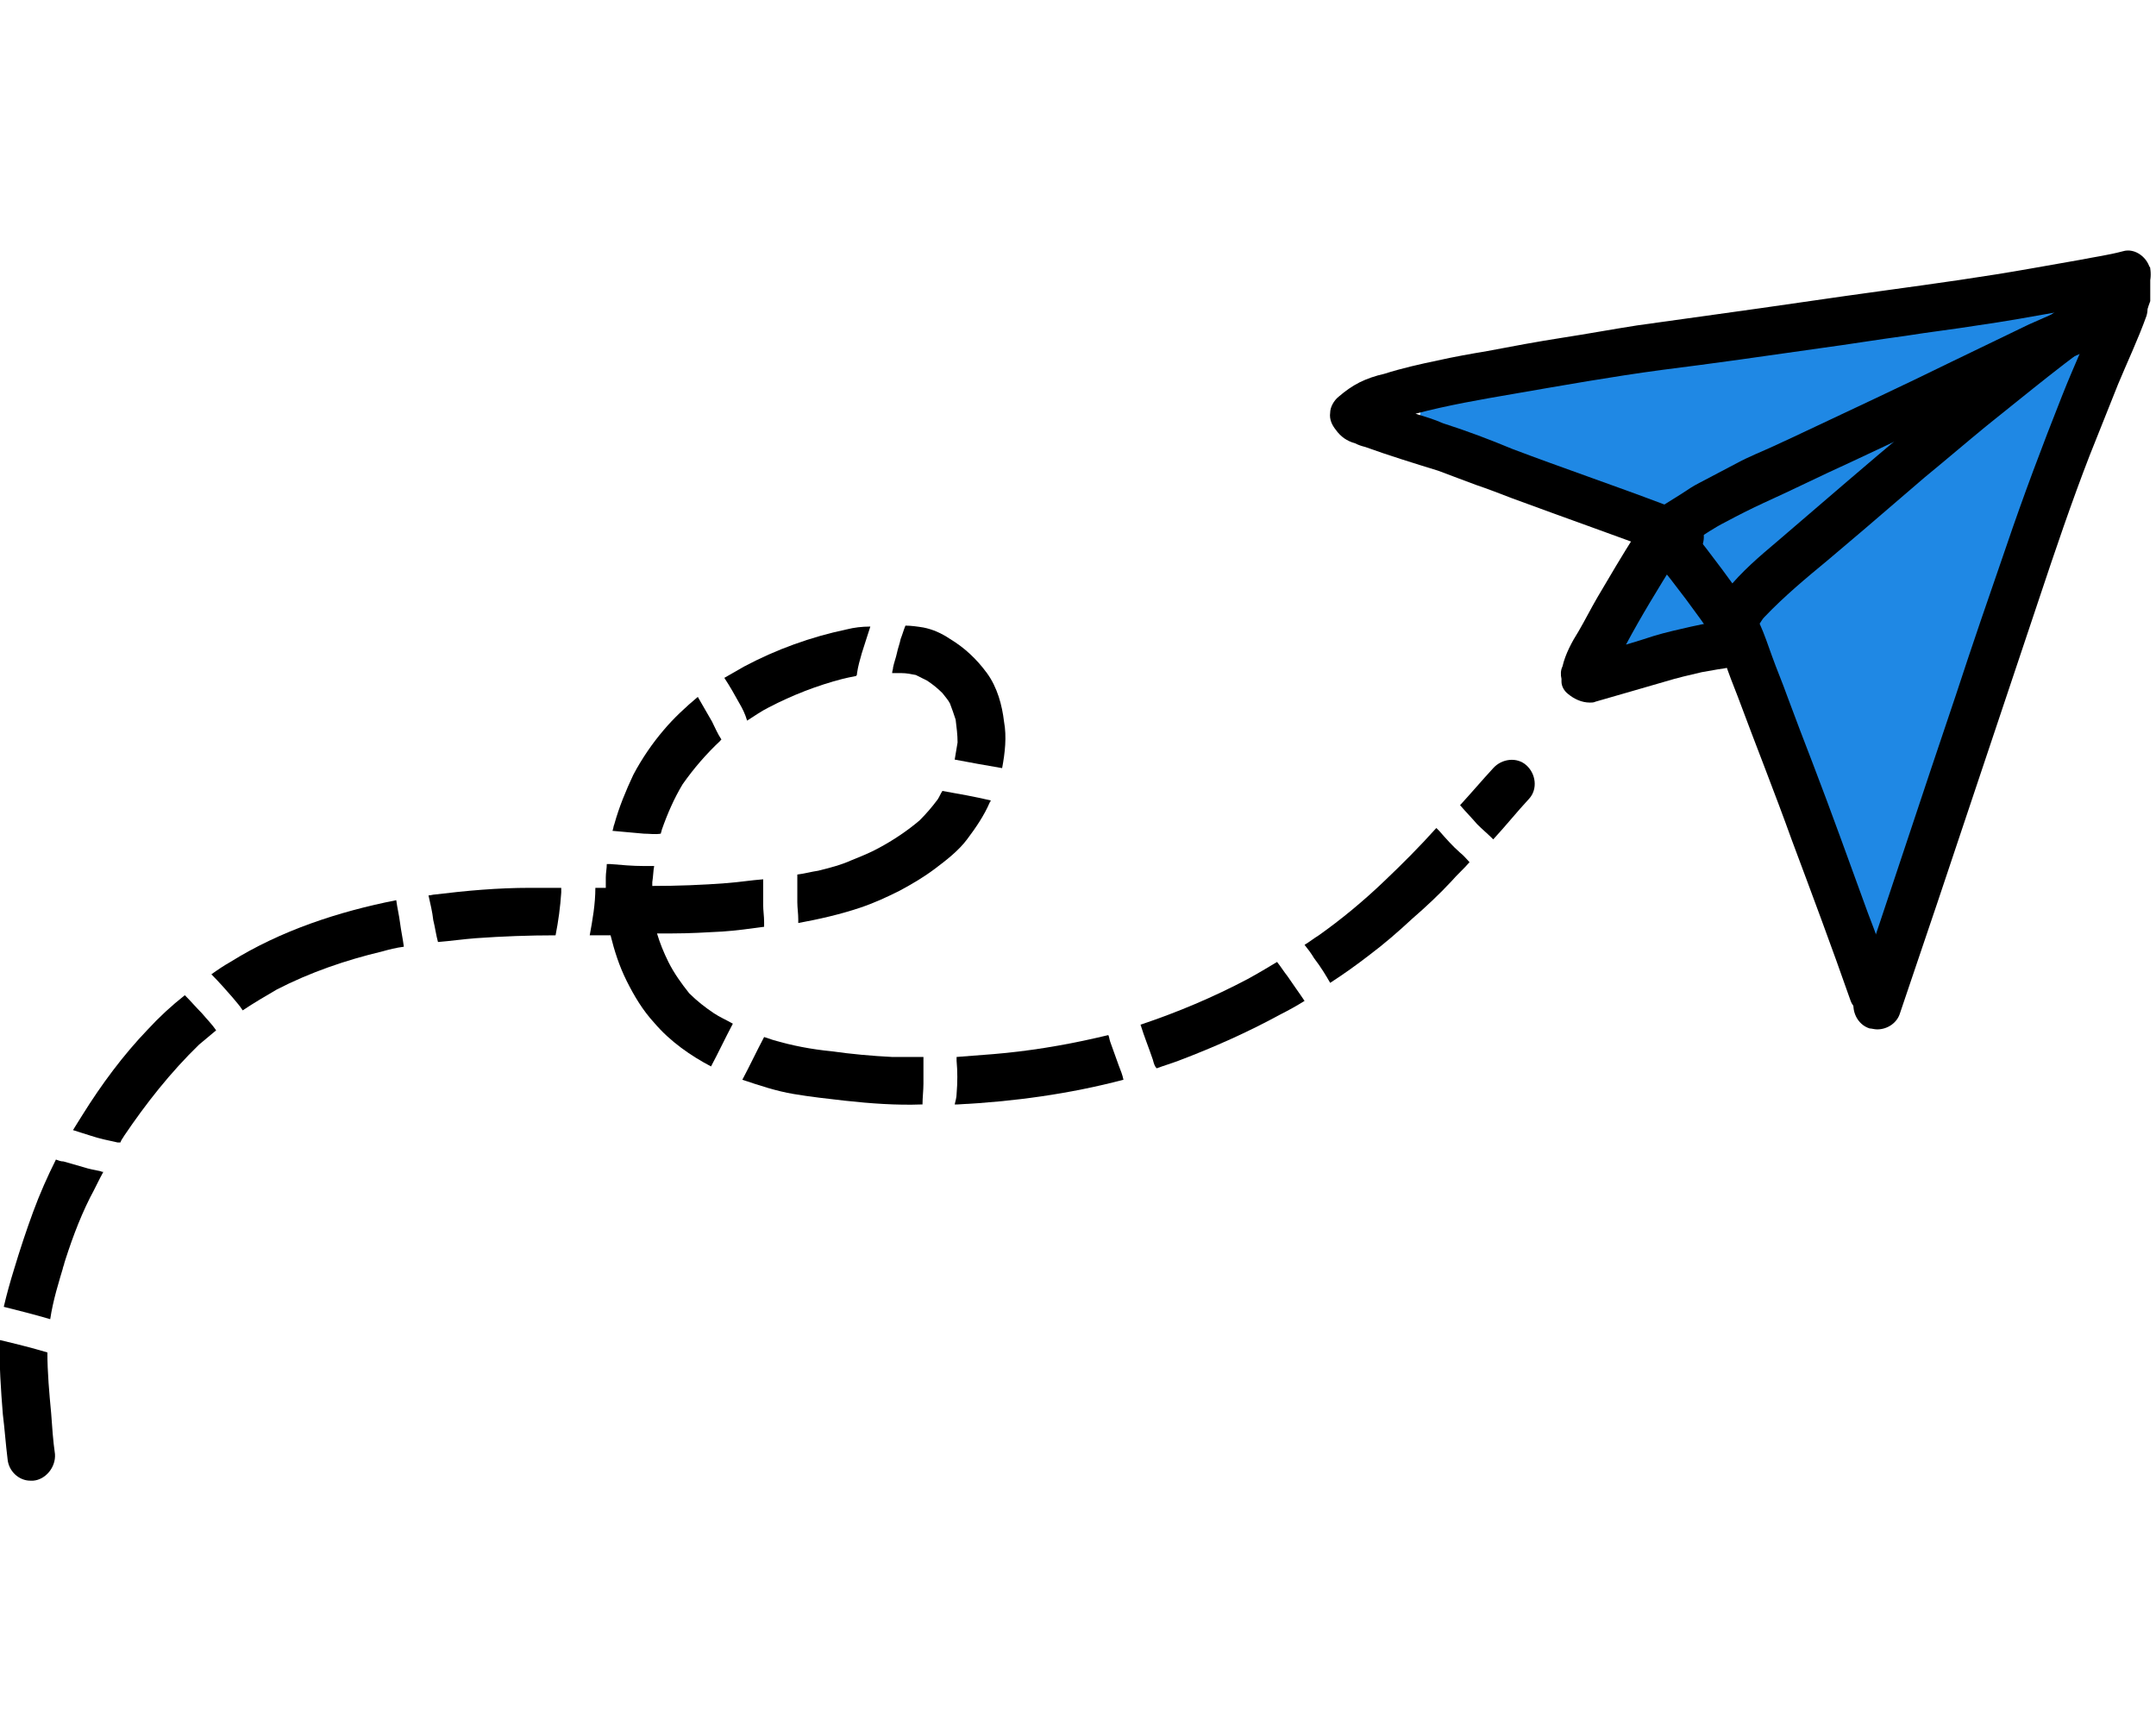 <svg xmlns="http://www.w3.org/2000/svg" xmlns:xlink="http://www.w3.org/1999/xlink" width="250" zoomAndPan="magnify" viewBox="0 0 187.5 150" height="200" preserveAspectRatio="xMidYMid meet" version="1.0"><defs><clipPath id="id1"><path d="M 115 21.676 L 187 21.676 L 187 49 L 115 49 Z M 115 21.676 " clip-rule="nonzero"/></clipPath><clipPath id="id2"><path d="M 0 116 L 5 116 L 5 128.762 L 0 128.762 Z M 0 116 " clip-rule="nonzero"/></clipPath><clipPath id="id3"><path d="M 181 22 L 187 22 L 187 31 L 181 31 Z M 181 22 " clip-rule="nonzero"/></clipPath></defs><path fill="#1f88e4" d="M 162.598 86.953 C 161.688 86.953 160.617 86.289 160.535 85.219 C 160.453 84.145 160.289 82.902 160.121 81.664 C 159.957 80.59 159.711 79.516 159.297 78.195 C 158.723 76.375 158.062 74.559 157.484 73.074 C 157.402 72.742 157.238 72.492 157.152 72.164 C 156.906 71.504 156.66 70.84 156.328 70.18 C 155.34 67.867 154.27 65.555 153.277 63.242 C 152.867 62.332 152.535 61.422 152.207 60.598 L 152.043 60.266 C 151.629 59.191 151.219 58.035 150.887 57.043 C 150.723 56.465 150.477 55.887 150.309 55.227 C 149.734 55.391 149.156 55.559 148.66 55.641 C 148.086 55.805 147.508 55.887 147.012 56.055 C 146.188 56.219 145.363 56.383 144.621 56.633 C 144.043 56.797 143.633 56.879 143.219 56.879 C 143.137 56.879 143.055 56.879 142.973 56.879 C 141.898 56.879 141.074 56.219 140.91 55.145 C 140.746 54.484 140.828 53.906 140.992 53.41 C 141.156 52.832 141.488 52.336 141.816 51.922 C 142.395 51.18 142.973 50.352 143.715 49.445 C 144.207 48.867 144.621 48.371 145.117 47.793 L 145.281 47.625 C 146.188 46.637 146.848 45.809 147.508 45.066 C 146.93 45.066 146.434 44.984 145.859 44.898 C 144.867 44.734 143.879 44.488 142.891 44.156 C 141.984 43.91 141.156 43.578 140.332 43.246 L 140.168 43.164 L 138.602 42.586 C 137.695 42.258 136.789 41.926 135.883 41.594 L 131.84 40.109 C 130.438 39.613 129.039 39.199 127.965 38.871 L 126.73 38.539 C 126.07 38.375 125.492 38.207 124.832 38.043 C 124.336 37.879 123.926 37.383 123.68 36.969 C 123.512 36.555 123.43 36.059 123.594 35.648 C 123.512 35.48 123.43 35.316 123.43 35.07 C 123.348 34.492 123.512 33.914 123.844 33.5 C 124.172 33.004 124.668 32.84 125.16 32.672 C 127.223 32.094 129.449 31.598 131.676 31.102 C 132.746 30.855 133.902 30.609 134.973 30.359 L 135.883 30.113 C 136.539 29.945 137.281 29.781 137.941 29.617 L 138.438 29.535 C 139.426 29.367 140.418 29.203 141.324 28.957 C 142.066 28.789 142.891 28.707 143.633 28.625 C 144.043 28.543 144.457 28.543 144.867 28.461 C 145.691 28.375 146.434 28.293 147.258 28.211 C 147.672 28.211 148 28.129 148.414 28.129 C 149.32 28.047 150.227 27.965 151.219 27.883 C 156 27.469 160.289 27.055 164.574 26.395 C 167.047 25.98 169.605 25.652 172.078 25.238 C 172.574 25.156 173.148 25.07 173.645 24.988 C 175.047 24.742 176.531 24.492 177.934 24.328 C 179.5 24.164 181.066 23.914 182.633 23.832 C 182.715 23.832 182.797 23.832 182.879 23.832 C 183.953 23.832 184.859 24.578 185.023 25.566 C 185.105 26.145 184.941 26.723 184.609 27.219 C 184.281 27.633 183.785 27.883 183.293 27.965 C 182.715 28.047 182.137 28.047 181.559 28.129 C 181.559 29.449 181.395 30.855 181.23 32.094 C 181.148 32.922 180.902 33.664 180.734 34.406 L 180.734 34.492 C 180.57 35.234 180.406 36.059 180.16 36.805 C 179.746 38.043 179.336 39.281 179.004 40.438 C 178.758 41.184 178.508 41.926 178.18 42.586 C 178.016 42.918 177.934 43.246 177.77 43.496 C 177.355 44.488 177.027 45.312 176.695 46.141 C 176.199 47.379 175.625 48.617 175.047 49.855 L 174.387 51.84 C 173.891 53.246 173.48 54.648 173.066 55.973 C 172.902 56.633 172.656 57.293 172.492 57.953 C 172.324 58.531 172.16 59.191 171.996 59.77 C 171.914 60.02 171.832 60.348 171.75 60.598 C 171.582 61.176 171.418 61.836 171.254 62.414 L 171.008 63.324 L 170.016 67.785 C 169.934 68.199 169.852 68.609 169.77 69.023 L 169.688 69.52 C 169.441 70.594 169.273 71.668 169.027 72.742 C 168.863 73.402 168.699 73.816 168.285 74.145 C 168.039 74.395 167.707 74.477 167.297 74.559 C 167.215 75.219 167.047 75.883 166.883 76.543 C 166.637 77.535 166.305 78.441 165.895 79.516 L 165.977 80.012 L 166.141 81.168 L 166.305 82.16 C 166.473 83.152 165.895 84.059 164.988 84.391 C 165.07 85.051 164.906 85.547 164.574 85.961 C 164.246 86.375 163.75 86.703 163.254 86.785 C 162.762 86.953 162.68 86.953 162.598 86.953 Z M 149.074 50.188 C 148.91 50.52 148.742 50.848 148.578 51.18 L 148.414 51.508 L 148.828 51.426 L 149.238 51.344 L 149.156 50.93 L 149.074 50.52 C 149.074 50.352 149.074 50.27 149.074 50.188 Z M 152.289 45.066 C 152.207 45.395 152.125 45.727 151.879 45.973 C 151.629 46.305 151.383 46.637 151.137 46.965 C 151.465 46.965 151.793 47.129 152.125 47.379 C 152.535 47.711 152.785 48.121 152.949 48.699 C 153.031 49.113 153.113 49.445 153.195 49.855 C 152.867 48.289 152.535 46.719 152.289 45.066 Z M 152.289 45.066 " fill-opacity="1" fill-rule="nonzero"/><path fill="#1f88e4" d="M 151.711 51.676 C 151.301 51.508 150.723 51.098 150.641 50.602 C 150.309 49.691 150.062 48.699 149.898 47.793 C 149.734 46.883 149.57 45.891 149.32 44.984 C 149.074 43.91 149.98 42.836 151.051 42.668 C 152.207 42.504 153.195 43.332 153.445 44.406 C 153.691 45.645 153.938 46.883 154.188 48.121 C 154.27 48.453 154.352 48.699 154.434 49.031 C 154.598 49.609 154.68 50.105 154.434 50.602 C 154.27 51.098 153.855 51.508 153.359 51.758 C 153.113 51.84 152.785 51.922 152.535 51.922 C 152.289 51.758 151.961 51.758 151.711 51.676 Z M 154.102 47.875 C 154.102 47.793 154.02 47.625 154.02 47.543 C 154.02 47.625 154.102 47.711 154.102 47.875 Z M 154.102 47.875 " fill-opacity="1" fill-rule="nonzero"/><path fill="#000000" d="M 162.102 88.109 C 161.605 87.941 161.113 87.531 160.945 87.035 C 159.297 82.324 157.566 77.699 155.836 73.074 C 154.352 68.941 152.703 64.812 151.137 60.598 C 150.723 59.523 150.309 58.531 149.98 57.457 C 149.816 56.961 149.57 56.465 149.402 55.969 C 149.238 55.641 149.156 55.309 149.074 54.98 C 149.074 54.898 149.074 54.73 149.074 54.648 C 149.074 54.402 148.992 54.07 149.074 53.824 C 149.074 53.492 149.238 52.996 149.402 52.668 C 149.57 52.172 149.898 51.758 150.145 51.344 C 151.465 49.691 153.031 48.371 154.598 47.047 C 155.754 46.059 156.906 45.066 158.062 44.074 C 161.523 41.102 164.988 38.125 168.531 35.234 C 170.84 33.332 173.234 31.434 175.543 29.535 C 176.859 28.461 178.262 27.469 179.582 26.477 C 180.242 25.98 180.984 25.566 181.645 25.07 C 182.469 24.578 183.211 24 184.035 23.504 C 184.445 23.254 185.105 23.254 185.602 23.418 C 186.094 23.586 186.508 24 186.754 24.492 C 187.004 24.988 187.004 25.566 186.836 26.062 C 186.672 26.641 186.262 26.973 185.766 27.219 C 185.105 27.633 184.445 28.129 183.703 28.543 C 183.703 28.543 183.703 28.543 183.785 28.543 C 179.91 31.188 176.367 34.16 172.738 37.051 C 170.926 38.539 169.191 40.027 167.379 41.512 C 165.648 43 163.914 44.488 162.184 45.973 C 161.113 46.883 160.039 47.793 158.969 48.699 C 157.07 50.27 155.176 51.84 153.445 53.656 C 153.277 53.824 153.195 53.988 153.031 54.234 C 153.445 55.145 153.773 56.137 154.102 57.043 C 154.516 58.203 155.012 59.359 155.422 60.516 C 156.164 62.496 156.906 64.48 157.648 66.379 C 159.297 70.676 160.863 75.055 162.43 79.352 C 163.172 81.25 163.832 83.152 164.492 85.051 C 164.656 85.629 164.824 86.043 164.574 86.621 C 164.41 87.117 163.996 87.531 163.504 87.777 C 163.254 87.941 162.926 88.027 162.598 88.027 C 162.512 88.191 162.348 88.191 162.102 88.109 Z M 152.949 54.73 C 152.949 54.648 152.949 54.566 153.031 54.484 C 152.949 54.566 152.949 54.648 152.949 54.73 Z M 153.113 54.566 C 153.031 54.484 153.031 54.484 153.113 54.566 C 153.031 54.484 153.031 54.484 153.113 54.566 Z M 153.031 54.234 C 153.031 54.234 153.031 54.152 153.113 54.152 C 153.113 54.152 153.031 54.152 153.031 54.234 Z M 152.949 54.152 C 152.949 54.07 152.949 53.988 152.949 53.988 C 152.949 53.988 152.949 54.07 152.949 54.152 Z M 152.949 54.152 " fill-opacity="1" fill-rule="nonzero"/><path fill="#000000" d="M 162.598 89.43 C 161.523 89.102 160.945 87.859 161.277 86.785 C 164.246 78.027 167.133 69.188 170.098 60.434 C 171.5 56.137 172.984 51.84 174.469 47.543 C 175.953 43.164 177.602 38.785 179.336 34.406 C 180.406 31.68 181.727 28.957 182.715 26.145 C 183.129 25.07 184.281 24.492 185.352 24.824 C 186.426 25.156 187.004 26.395 186.672 27.469 C 185.93 29.535 185.023 31.434 184.199 33.418 C 183.375 35.48 182.551 37.547 181.727 39.613 C 180.16 43.66 178.758 47.793 177.355 52.004 C 174.387 60.844 171.418 69.77 168.449 78.609 C 167.379 81.746 166.305 84.969 165.234 88.109 C 164.988 88.934 164.164 89.512 163.254 89.512 C 163.008 89.512 162.762 89.43 162.598 89.43 Z M 162.598 89.43 " fill-opacity="1" fill-rule="nonzero"/><path fill="#000000" d="M 150.559 56.383 C 150.062 56.383 149.484 56.137 149.156 55.641 C 147.508 53.246 145.777 50.93 143.961 48.699 C 143.219 47.793 143.301 46.551 144.207 45.809 C 145.035 45.066 146.434 45.148 147.094 46.059 C 148.91 48.289 150.641 50.684 152.289 52.996 C 152.621 53.492 152.867 53.906 152.785 54.484 C 152.785 55.062 152.453 55.559 152.043 55.887 C 151.629 56.219 151.219 56.383 150.723 56.383 C 150.641 56.383 150.559 56.383 150.559 56.383 Z M 150.559 56.383 " fill-opacity="1" fill-rule="nonzero"/><path fill="#000000" d="M 145.445 47.793 C 144.867 47.793 144.375 47.461 144.043 47.047 C 143.715 46.637 143.551 46.059 143.551 45.562 C 143.551 45.066 143.797 44.406 144.293 44.156 C 144.949 43.742 145.609 43.332 146.27 42.918 C 146.766 42.586 147.258 42.258 147.754 42.008 C 148.828 41.43 149.98 40.852 151.051 40.273 C 152.125 39.695 153.195 39.281 154.27 38.785 C 155.012 38.457 155.836 38.043 156.578 37.711 C 160.945 35.648 165.398 33.582 169.77 31.434 C 171.996 30.359 174.223 29.285 176.449 28.211 C 178.84 27.137 181.23 26.145 183.621 25.238 C 184.117 25.07 184.609 24.988 185.188 25.156 C 185.684 25.32 186.18 25.734 186.344 26.23 C 186.836 27.219 186.426 28.543 185.352 28.957 C 183.211 29.781 181.066 30.691 178.922 31.598 C 176.777 32.508 174.633 33.582 172.492 34.656 C 168.699 36.555 164.824 38.375 160.945 40.191 C 158.391 41.348 155.918 42.586 153.359 43.742 C 152.289 44.238 151.137 44.816 150.062 45.395 C 149.074 45.891 148.25 46.469 147.344 47.047 C 147.176 47.129 147.094 47.215 146.93 47.297 C 146.516 47.625 146.105 47.793 145.609 47.793 C 145.527 47.793 145.527 47.793 145.445 47.793 Z M 145.445 47.793 " fill-opacity="1" fill-rule="nonzero"/><g clip-path="url(#id1)"><path fill="#000000" d="M 145.527 48.453 C 140.91 46.719 136.211 45.066 131.512 43.332 C 130.438 42.918 129.367 42.504 128.379 42.172 C 127.305 41.762 126.152 41.348 125.078 40.934 C 122.938 40.273 120.793 39.613 118.73 38.867 C 118.402 38.785 118.152 38.703 117.824 38.539 C 117.492 38.457 117.164 38.289 116.918 38.125 C 116.668 37.961 116.34 37.629 116.176 37.383 C 115.844 36.969 115.598 36.473 115.68 35.895 C 115.68 35.398 116.008 34.82 116.422 34.492 C 117 33.996 117.578 33.582 118.234 33.25 C 118.895 32.922 119.637 32.672 120.379 32.508 C 121.945 32.012 123.43 31.68 124.996 31.352 C 126.48 31.02 127.883 30.773 129.367 30.523 C 131.512 30.113 133.738 29.699 135.883 29.367 C 138.023 29.039 140.25 28.625 142.395 28.293 C 144.785 27.965 147.176 27.633 149.484 27.305 C 154.352 26.641 159.215 25.898 164.082 25.238 C 168.285 24.66 172.492 24.082 176.695 23.336 C 178.098 23.09 179.5 22.84 180.902 22.594 C 182.137 22.348 183.375 22.18 184.609 21.852 C 185.684 21.52 186.836 22.43 187.004 23.504 C 187.086 24 187.004 24.578 186.672 24.988 C 186.344 25.484 185.848 25.734 185.352 25.898 C 184.199 26.23 183.043 26.395 181.809 26.641 C 180.82 26.809 179.828 26.973 178.922 27.137 C 176.613 27.551 174.305 27.965 171.996 28.293 C 169.934 28.625 167.789 28.871 165.73 29.203 C 163.254 29.535 160.781 29.945 158.309 30.277 C 153.691 30.938 149.074 31.598 144.457 32.176 C 140.168 32.754 135.965 33.5 131.676 34.242 C 128.789 34.738 125.902 35.234 123.102 35.977 C 123.926 36.227 124.75 36.473 125.492 36.805 C 127.555 37.465 129.531 38.207 131.512 39.035 C 135.883 40.688 140.25 42.172 144.621 43.824 C 145.363 44.074 146.105 44.406 146.766 44.652 C 147.836 45.066 148.414 46.223 148.086 47.297 C 147.836 48.121 147.012 48.699 146.105 48.699 C 146.023 48.535 145.777 48.535 145.527 48.453 Z M 145.527 48.453 " fill-opacity="1" fill-rule="nonzero"/></g><path fill="#000000" d="M 136.375 60.348 C 136.047 60.102 135.797 59.688 135.797 59.273 C 135.797 59.191 135.797 59.109 135.797 59.027 C 135.715 58.695 135.715 58.285 135.883 57.953 C 136.129 56.879 136.707 55.805 137.281 54.898 C 137.859 53.906 138.355 52.914 138.934 51.922 C 140.004 50.105 141.074 48.289 142.23 46.469 C 142.809 45.477 144.125 45.23 145.117 45.891 C 146.105 46.551 146.27 47.793 145.691 48.781 C 144.207 51.18 142.727 53.574 141.406 56.055 C 142.23 55.805 143.055 55.559 143.797 55.309 C 144.867 54.98 146.023 54.73 147.094 54.484 C 148.25 54.234 149.484 53.988 150.723 53.824 C 151.793 53.656 152.949 54.32 153.113 55.477 C 153.359 56.551 152.621 57.707 151.465 57.871 C 150.805 57.953 150.062 58.117 149.402 58.203 C 148.91 58.285 148.496 58.367 148 58.449 C 146.93 58.695 145.859 58.945 144.785 59.273 C 142.809 59.855 140.746 60.434 138.766 61.012 C 138.602 61.094 138.438 61.094 138.273 61.094 C 137.531 61.094 136.871 60.762 136.375 60.348 Z M 136.375 60.348 " fill-opacity="1" fill-rule="nonzero"/><g clip-path="url(#id2)"><path fill="#000000" d="M 0.656 126.855 C 0.492 125.535 0.41 124.293 0.246 122.973 C 0.078 120.824 -0.086 118.676 -0.004 116.527 C 1.398 116.859 2.719 117.188 4.121 117.602 C 4.121 119.336 4.285 121.156 4.449 122.891 C 4.531 124.047 4.613 125.285 4.781 126.441 C 4.863 127.598 3.953 128.672 2.883 128.754 C 2.801 128.754 2.719 128.754 2.637 128.754 C 1.645 128.754 0.738 127.93 0.656 126.855 Z M 0.656 126.855 " fill-opacity="1" fill-rule="nonzero"/></g><path fill="#000000" d="M 0.328 113.637 C 0.574 112.562 0.902 111.406 1.234 110.332 C 1.73 108.68 2.305 106.945 2.883 105.375 C 3.461 103.805 4.121 102.32 4.863 100.832 C 5.109 100.914 5.273 100.996 5.523 100.996 C 6.098 101.16 6.676 101.328 7.254 101.492 C 7.746 101.656 8.242 101.738 8.656 101.824 C 8.738 101.824 8.82 101.906 8.984 101.906 C 8.574 102.648 8.242 103.391 7.832 104.137 C 6.84 106.117 6.098 108.184 5.438 110.332 C 5.523 110.168 5.523 110 5.605 109.836 C 5.109 111.488 4.613 113.059 4.367 114.711 C 2.965 114.297 1.645 113.969 0.328 113.637 Z M 0.328 113.637 " fill-opacity="1" fill-rule="nonzero"/><path fill="#000000" d="M 10.223 99.344 C 9.48 99.18 8.656 99.016 7.914 98.766 C 7.418 98.602 6.84 98.434 6.348 98.27 C 6.594 97.855 6.922 97.363 7.172 96.949 C 8.82 94.305 10.715 91.742 12.859 89.512 C 13.848 88.438 14.922 87.449 16.074 86.539 C 16.57 87.035 17.066 87.613 17.559 88.109 C 17.973 88.605 18.469 89.102 18.797 89.594 C 18.301 90.008 17.809 90.422 17.312 90.836 C 14.84 93.23 12.695 95.957 10.797 98.766 C 10.715 98.93 10.551 99.098 10.469 99.344 C 10.387 99.344 10.305 99.344 10.223 99.344 Z M 10.223 99.344 " fill-opacity="1" fill-rule="nonzero"/><path fill="#000000" d="M 73.465 95.711 C 71.98 95.543 70.496 95.379 69.012 95.129 C 67.527 94.883 66.043 94.387 64.559 93.891 C 65.219 92.652 65.797 91.414 66.453 90.176 C 66.703 90.258 66.949 90.34 67.195 90.422 C 68.848 90.918 70.578 91.246 72.309 91.414 C 74.039 91.66 75.855 91.824 77.586 91.91 C 77.586 91.91 77.668 91.91 77.668 91.91 C 77.668 91.91 77.75 91.91 77.75 91.91 C 78.574 91.91 79.398 91.91 80.309 91.91 C 80.309 92.074 80.309 92.238 80.309 92.406 C 80.309 92.984 80.309 93.562 80.309 94.223 C 80.309 94.801 80.227 95.461 80.227 96.039 C 80.227 96.039 80.227 96.039 80.141 96.039 C 78 96.121 75.691 95.957 73.465 95.711 Z M 78 91.91 C 77.914 91.91 77.832 91.91 77.75 91.91 C 77.914 91.91 77.914 91.91 78 91.91 Z M 78 91.91 " fill-opacity="1" fill-rule="nonzero"/><path fill="#000000" d="M 83.191 95.129 C 83.277 94.141 83.277 93.148 83.191 92.238 C 83.191 92.156 83.191 91.992 83.191 91.91 C 84.266 91.824 85.336 91.742 86.41 91.66 C 89.379 91.414 92.43 90.918 95.312 90.258 C 95.645 90.176 96.055 90.09 96.387 90.008 C 96.469 90.176 96.469 90.34 96.551 90.586 C 96.797 91.246 97.047 91.992 97.293 92.652 C 97.457 93.066 97.621 93.477 97.703 93.891 C 93.004 95.129 88.141 95.793 83.277 96.039 C 83.191 96.039 83.109 96.039 83.027 96.039 C 83.109 95.711 83.191 95.379 83.191 95.129 Z M 83.191 95.129 " fill-opacity="1" fill-rule="nonzero"/><path fill="#000000" d="M 100.262 92.156 C 99.93 91.164 99.52 90.176 99.188 89.102 C 102.406 88.027 105.539 86.703 108.508 85.133 C 109.414 84.637 110.238 84.145 111.062 83.648 C 111.391 84.059 111.641 84.473 111.969 84.887 C 112.465 85.629 112.957 86.289 113.453 87.035 C 112.793 87.449 112.051 87.859 111.391 88.191 C 108.508 89.762 105.539 91.082 102.488 92.238 C 101.828 92.488 101.25 92.652 100.59 92.898 C 100.426 92.734 100.344 92.488 100.262 92.156 Z M 100.262 92.156 " fill-opacity="1" fill-rule="nonzero"/><path fill="#000000" d="M 114.277 83.316 C 114.031 82.902 113.785 82.574 113.453 82.16 C 113.867 81.914 114.277 81.582 114.691 81.332 C 116.668 79.93 118.566 78.359 120.379 76.625 C 121.945 75.137 123.43 73.652 124.914 72 C 124.996 72.082 125.078 72.164 125.16 72.246 C 125.738 72.906 126.316 73.566 126.977 74.145 C 127.305 74.395 127.555 74.723 127.801 74.973 C 127.305 75.551 126.73 76.047 126.234 76.625 C 125.16 77.781 124.008 78.855 122.77 79.93 C 121.617 81.004 120.379 82.078 119.059 83.07 C 117.988 83.895 116.836 84.723 115.68 85.465 C 115.352 84.887 114.855 84.059 114.277 83.316 Z M 114.277 83.316 " fill-opacity="1" fill-rule="nonzero"/><path fill="#000000" d="M 128.461 71.668 C 127.965 71.09 127.473 70.594 126.977 70.016 C 127.965 68.941 128.871 67.867 129.863 66.793 C 130.605 65.969 131.922 65.801 132.746 66.547 C 133.574 67.289 133.738 68.609 132.996 69.438 C 131.922 70.594 130.934 71.832 129.863 72.988 C 129.367 72.492 128.871 72.082 128.461 71.668 Z M 128.461 71.668 " fill-opacity="1" fill-rule="nonzero"/><path fill="#000000" d="M 56.891 88.934 C 55.902 87.859 55.16 86.621 54.5 85.301 C 53.84 83.977 53.426 82.656 53.098 81.332 C 52.52 81.332 51.859 81.332 51.285 81.332 C 51.531 80.012 51.777 78.609 51.777 77.203 C 52.109 77.203 52.438 77.203 52.684 77.203 C 52.684 76.871 52.684 76.625 52.684 76.293 C 52.684 75.883 52.77 75.551 52.77 75.137 C 52.852 75.137 53.016 75.137 53.098 75.137 C 54.086 75.219 54.992 75.305 55.984 75.305 C 56.312 75.305 56.559 75.305 56.891 75.305 C 56.809 75.715 56.809 76.211 56.727 76.707 C 56.727 76.789 56.727 76.957 56.727 77.039 C 58.871 77.039 61.094 76.957 63.238 76.789 C 64.312 76.707 65.301 76.543 66.371 76.461 C 66.371 77.203 66.371 77.945 66.371 78.691 C 66.371 79.188 66.453 79.68 66.453 80.176 C 66.453 80.344 66.453 80.426 66.453 80.59 C 65.219 80.754 64.062 80.922 62.828 81.004 C 61.344 81.086 59.941 81.168 58.457 81.168 C 58.043 81.168 57.633 81.168 57.137 81.168 C 57.387 81.996 57.715 82.82 58.129 83.648 C 58.621 84.637 59.281 85.547 59.941 86.375 C 60.602 87.035 61.344 87.613 62.086 88.109 C 62.578 88.438 63.156 88.688 63.734 89.016 C 63.074 90.258 62.496 91.496 61.836 92.734 C 60.105 91.824 58.293 90.586 56.891 88.934 Z M 56.891 88.934 " fill-opacity="1" fill-rule="nonzero"/><path fill="#000000" d="M 55.984 72.492 C 55.078 72.41 54.168 72.328 53.262 72.246 C 53.344 72.082 53.344 71.832 53.426 71.668 C 53.84 70.18 54.418 68.777 55.078 67.371 C 55.82 65.969 56.727 64.645 57.715 63.488 C 58.621 62.414 59.609 61.508 60.684 60.598 C 61.094 61.34 61.508 62 61.922 62.746 C 62.168 63.242 62.414 63.82 62.746 64.316 C 62.746 64.316 62.66 64.316 62.66 64.398 C 61.426 65.555 60.352 66.793 59.363 68.199 C 58.621 69.438 58.043 70.758 57.551 72.164 C 57.551 72.246 57.469 72.41 57.469 72.492 C 56.973 72.578 56.477 72.492 55.984 72.492 Z M 55.984 72.492 " fill-opacity="1" fill-rule="nonzero"/><path fill="#000000" d="M 64.312 61.176 C 63.898 60.434 63.488 59.688 62.992 58.945 C 63.57 58.613 64.145 58.285 64.723 57.953 C 67.527 56.465 70.496 55.391 73.629 54.73 C 74.289 54.566 74.949 54.484 75.691 54.484 C 75.441 55.227 75.195 56.055 74.949 56.797 C 74.781 57.375 74.617 57.953 74.535 58.531 C 74.535 58.613 74.535 58.695 74.453 58.781 C 74.039 58.863 73.629 58.945 73.297 59.027 C 71.074 59.605 68.93 60.434 66.867 61.508 C 66.207 61.836 65.629 62.25 64.973 62.664 C 64.805 62.086 64.559 61.59 64.312 61.176 Z M 64.312 61.176 " fill-opacity="1" fill-rule="nonzero"/><path fill="#000000" d="M 83.027 66.051 C 83.109 65.555 83.191 65.059 83.277 64.562 C 83.277 63.902 83.191 63.242 83.109 62.578 C 82.945 62.086 82.781 61.59 82.617 61.176 C 82.449 60.844 82.203 60.598 81.957 60.266 C 81.543 59.855 81.133 59.523 80.637 59.191 C 80.309 59.027 79.977 58.863 79.648 58.695 C 79.234 58.613 78.824 58.531 78.41 58.531 C 78.328 58.531 78.164 58.531 78.082 58.531 C 77.914 58.531 77.75 58.531 77.586 58.531 C 77.586 58.367 77.668 58.203 77.668 58.035 C 77.75 57.621 77.914 57.211 78 56.797 C 78.082 56.383 78.246 55.973 78.328 55.559 C 78.492 55.145 78.574 54.812 78.742 54.402 C 79.234 54.402 79.812 54.484 80.309 54.566 C 81.133 54.73 81.875 55.062 82.617 55.559 C 83.852 56.301 84.926 57.293 85.832 58.531 C 86.738 59.77 87.152 61.34 87.316 62.746 C 87.562 64.066 87.398 65.473 87.152 66.793 C 85.668 66.547 84.348 66.297 83.027 66.051 Z M 83.027 66.051 " fill-opacity="1" fill-rule="nonzero"/><path fill="#000000" d="M 69.422 79.93 C 69.422 79.434 69.34 78.938 69.34 78.441 C 69.34 77.617 69.34 76.871 69.34 76.047 C 70 75.965 70.578 75.797 71.156 75.715 C 72.145 75.469 73.133 75.219 74.039 74.809 C 74.863 74.477 75.691 74.145 76.434 73.734 C 77.668 73.074 78.906 72.246 79.977 71.336 C 80.555 70.758 81.051 70.18 81.543 69.52 C 81.707 69.273 81.793 69.023 81.957 68.777 C 83.359 69.023 84.758 69.273 86.16 69.602 C 86.16 69.684 86.078 69.77 86.078 69.77 C 85.586 70.926 84.844 72 84.102 72.988 C 83.359 73.98 82.285 74.809 81.297 75.551 C 80.309 76.293 79.316 76.871 78.246 77.449 C 77.09 78.027 76.02 78.523 74.781 78.938 C 73.051 79.516 71.238 79.93 69.422 80.262 C 69.422 80.094 69.422 80.012 69.422 79.93 Z M 69.422 79.93 " fill-opacity="1" fill-rule="nonzero"/><path fill="#000000" d="M 37.68 80.012 C 37.598 79.27 37.43 78.609 37.266 77.863 C 37.43 77.863 37.68 77.781 37.844 77.781 C 40.562 77.449 43.285 77.203 46.09 77.203 C 46.996 77.203 47.902 77.203 48.809 77.203 C 48.809 77.367 48.809 77.449 48.809 77.617 C 48.727 78.855 48.562 80.094 48.316 81.332 C 46.008 81.332 43.699 81.418 41.391 81.582 C 40.316 81.664 39.164 81.828 38.09 81.914 C 37.926 81.332 37.844 80.672 37.68 80.012 Z M 37.68 80.012 " fill-opacity="1" fill-rule="nonzero"/><path fill="#000000" d="M 20.199 86.703 C 19.621 86.043 19.043 85.383 18.383 84.723 C 18.961 84.309 19.457 83.977 20.035 83.648 C 24.402 80.922 29.434 79.27 34.461 78.277 C 34.547 78.938 34.711 79.598 34.793 80.262 C 34.875 80.922 35.039 81.664 35.121 82.324 C 34.461 82.406 33.805 82.574 33.227 82.738 C 30.094 83.48 26.961 84.555 24.074 86.043 C 23.086 86.621 22.094 87.199 21.105 87.859 C 20.859 87.449 20.527 87.117 20.199 86.703 Z M 20.199 86.703 " fill-opacity="1" fill-rule="nonzero"/><g clip-path="url(#id3)"><path fill="#000000" d="M 183.375 30.027 C 182.301 29.699 181.645 28.543 181.973 27.469 C 182.219 26.891 182.387 26.23 182.551 25.652 C 182.633 25.484 182.633 25.402 182.715 25.238 C 182.797 24.742 182.879 24.328 183.043 23.832 C 183.293 23.09 183.871 22.594 184.527 22.43 C 184.609 22.43 184.609 22.43 184.695 22.43 C 184.859 22.348 185.105 22.348 185.27 22.348 C 185.438 22.348 185.602 22.348 185.766 22.43 C 186.672 22.676 187.414 23.504 187.332 24.492 C 187.332 25.238 187.086 25.98 186.836 26.641 C 186.836 26.723 186.754 26.809 186.754 26.891 C 186.59 27.305 186.508 27.797 186.262 28.211 C 186.262 28.293 186.18 28.293 186.18 28.375 C 186.094 28.461 186.012 28.625 186.012 28.707 C 186.012 28.789 185.93 28.871 185.93 28.871 C 185.602 29.617 184.859 30.113 184.035 30.113 C 183.785 30.113 183.539 30.027 183.375 30.027 Z M 183.375 30.027 " fill-opacity="1" fill-rule="nonzero"/></g></svg>